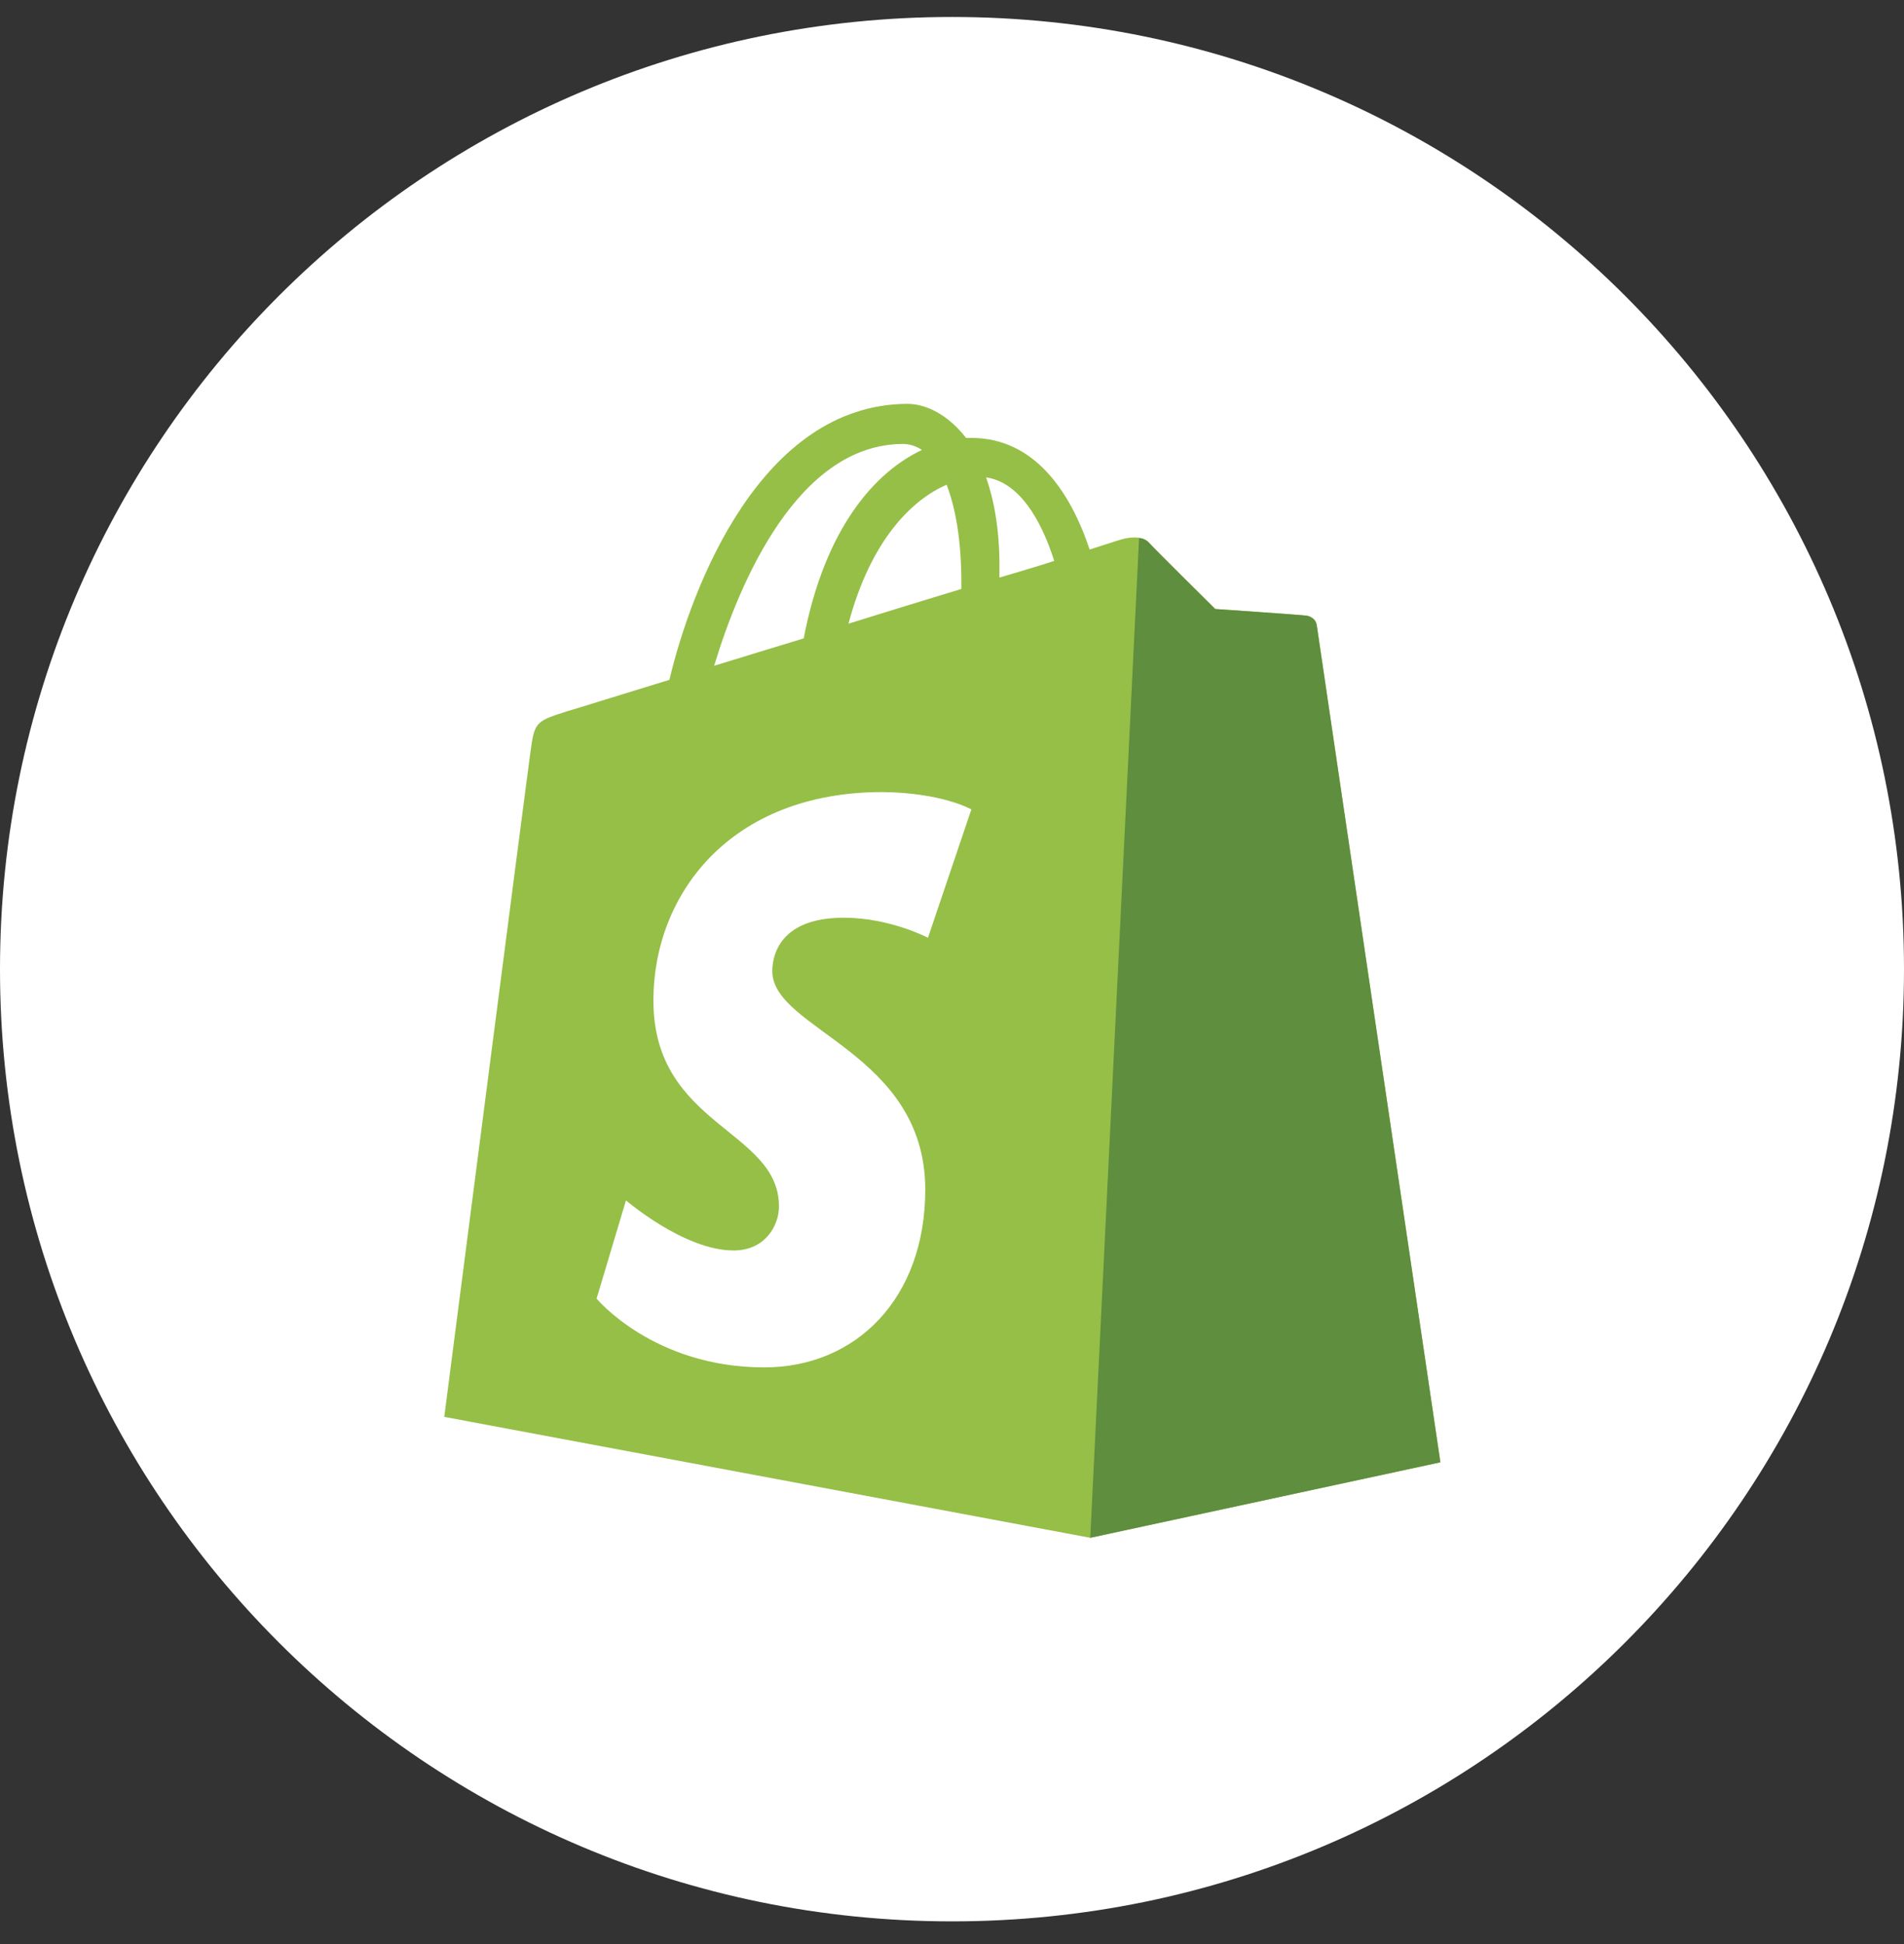 <svg width="48" height="49" viewBox="0 0 48 49" fill="none" xmlns="http://www.w3.org/2000/svg">
<rect x="0" y="0" width="48" height="49" fill="#333333" stroke="none"/>
<path d="M24 48.428C37.255 48.428 48 37.683 48 24.428C48 11.173 37.255 0.428 24 0.428C10.745 0.428 0 11.173 0 24.428C0 37.683 10.745 48.428 24 48.428Z" fill="white"/>
<path fill-rule="evenodd" clip-rule="evenodd" d="M32.943 15.518C33.044 15.535 33.179 15.602 33.196 15.754C33.206 15.845 34.323 23.4 35.217 29.443L35.219 29.458C35.815 33.493 36.312 36.85 36.312 36.857L27.486 38.76L11.2 35.712C11.2 35.712 13.288 19.543 13.373 18.954C13.474 18.196 13.507 18.179 14.299 17.927C14.372 17.908 14.702 17.806 15.217 17.646L15.217 17.646C15.652 17.511 16.22 17.336 16.876 17.135C17.432 14.794 19.183 10.196 22.872 10.179C23.343 10.179 23.899 10.449 24.354 11.038H24.488C26.072 11.038 26.981 12.386 27.47 13.851C27.992 13.682 28.312 13.581 28.328 13.581C28.463 13.548 28.783 13.497 28.952 13.665C29.103 13.834 30.636 15.35 30.636 15.35C30.636 15.35 32.842 15.501 32.943 15.518ZM25.576 14.445C25.938 14.338 26.276 14.237 26.577 14.137C26.24 13.076 25.684 12.15 24.859 12.032C25.061 12.604 25.196 13.345 25.196 14.255V14.558C25.325 14.52 25.451 14.482 25.575 14.445L25.576 14.445L25.576 14.445ZM23.865 12.217C24.084 12.79 24.236 13.598 24.236 14.693V14.845C23.343 15.114 22.366 15.417 21.39 15.72C21.945 13.632 22.973 12.604 23.865 12.217ZM23.242 11.341C23.09 11.24 22.922 11.19 22.77 11.19C20.126 11.19 18.644 14.659 18.004 16.781C18.712 16.562 19.486 16.327 20.261 16.091L20.261 16.091C20.8 13.295 22.063 11.897 23.242 11.341Z" fill="#95BF47"/>
<path d="M32.943 15.518C32.842 15.501 30.636 15.35 30.636 15.35C30.636 15.35 29.103 13.834 28.952 13.665C28.884 13.598 28.8 13.565 28.716 13.565L27.486 38.76L36.312 36.857C36.312 36.857 33.213 15.905 33.196 15.771C33.179 15.619 33.044 15.535 32.943 15.518Z" fill="#5E8E3E"/>
<path d="M24.488 20.402L23.394 23.636C23.394 23.636 22.434 23.131 21.272 23.131C19.554 23.131 19.47 24.209 19.47 24.478C19.47 25.96 23.326 26.516 23.326 29.985C23.326 32.714 21.592 34.465 19.267 34.465C16.472 34.465 15.04 32.731 15.04 32.731L15.781 30.255C15.781 30.255 17.246 31.518 18.493 31.518C19.301 31.518 19.638 30.878 19.638 30.407C19.638 28.47 16.472 28.385 16.472 25.219C16.472 22.558 18.392 19.964 22.248 19.964C23.764 19.981 24.488 20.402 24.488 20.402Z" fill="white"/>
</svg>
